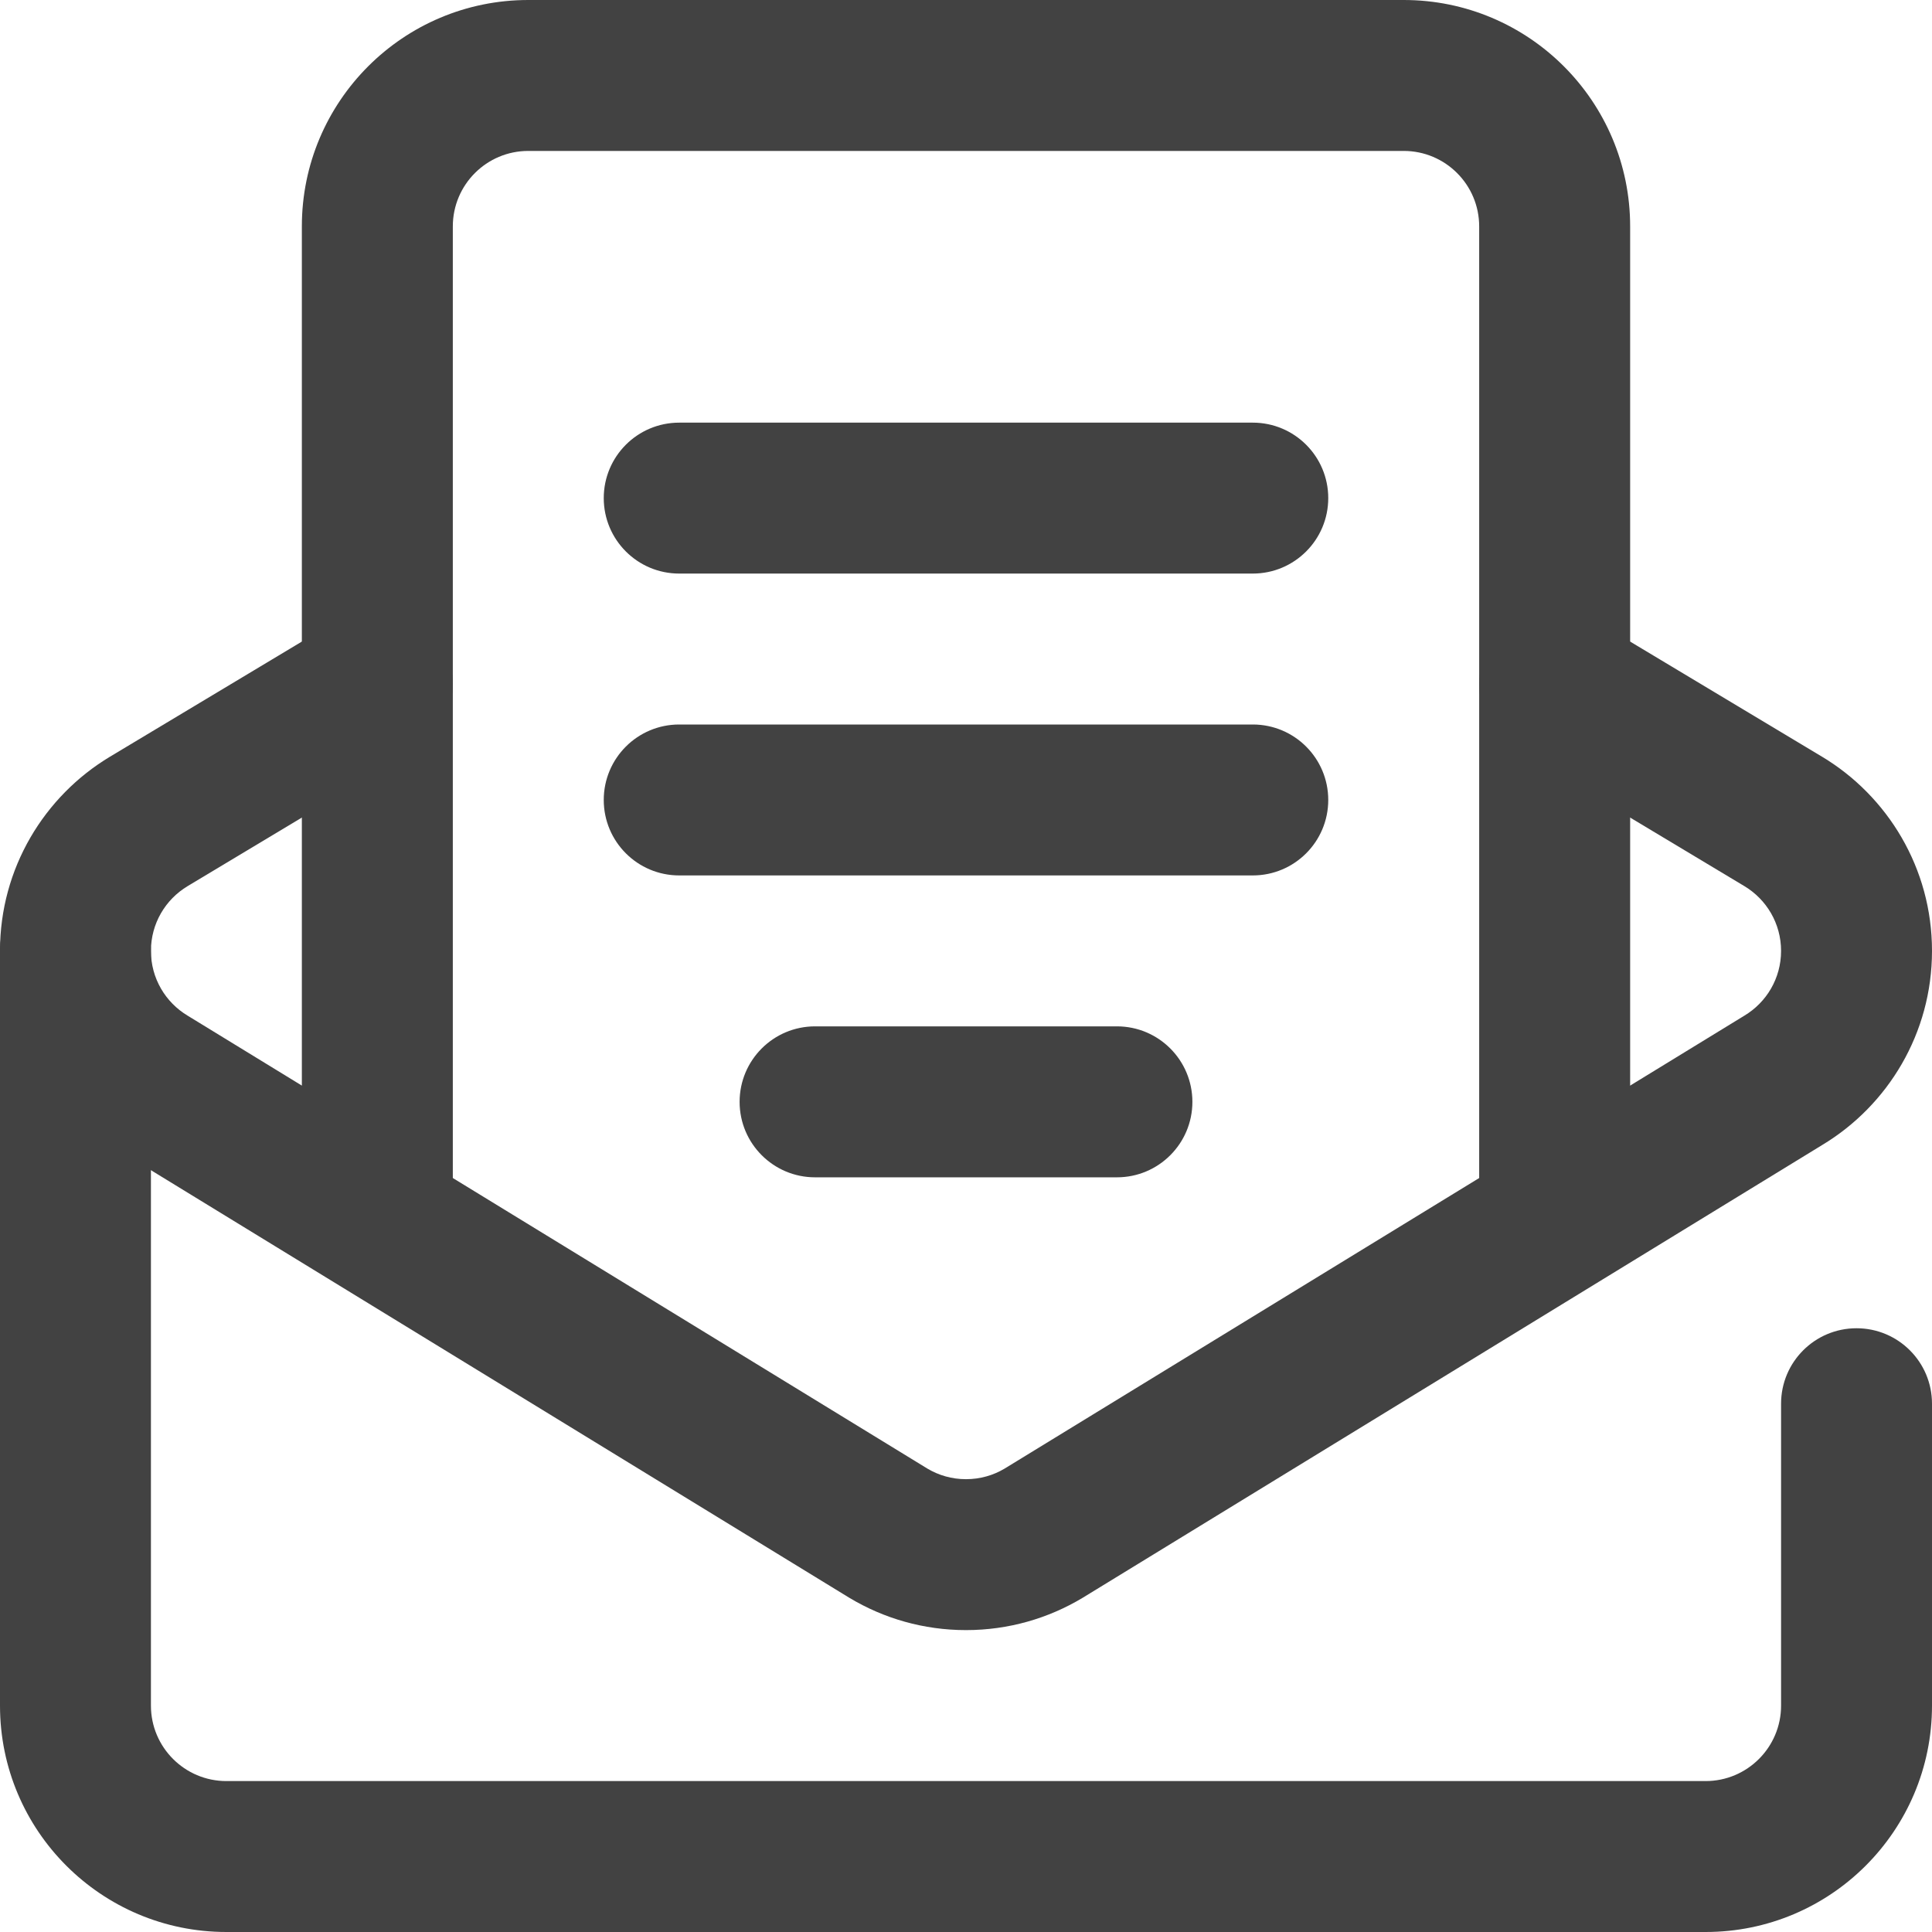 <svg width="50" height="50" viewBox="0 0 50 50" fill="none" xmlns="http://www.w3.org/2000/svg">
<path fill-rule="evenodd" clip-rule="evenodd" d="M11.44 16.704C11.995 17.629 11.695 18.829 10.771 19.384L4.857 22.932C4.857 22.932 4.857 22.932 4.857 22.932C4.283 23.276 3.906 23.9 3.906 24.609C3.906 25.319 4.283 25.942 4.857 26.286C4.862 26.289 4.867 26.292 4.872 26.295L24.004 38.009C24.294 38.181 24.633 38.281 25 38.281C25.367 38.281 25.706 38.181 25.996 38.009L45.128 26.295C45.133 26.292 45.138 26.289 45.143 26.286C45.717 25.942 46.094 25.319 46.094 24.609C46.094 23.9 45.717 23.276 45.143 22.932L39.23 19.384C38.304 18.829 38.005 17.629 38.56 16.704C39.115 15.779 40.314 15.479 41.239 16.035L47.152 19.582C47.152 19.582 47.152 19.582 47.152 19.582C48.854 20.603 50 22.471 50 24.609C50 26.743 48.858 28.609 47.161 29.631L28.027 41.346C28.022 41.349 28.017 41.352 28.012 41.355C27.13 41.884 26.098 42.187 25 42.187C23.902 42.187 22.87 41.884 21.988 41.355C21.983 41.352 21.978 41.349 21.973 41.346L2.839 29.631C1.142 28.609 0 26.743 0 24.609C0 22.471 1.146 20.604 2.848 19.582L8.761 16.035C9.686 15.479 10.885 15.779 11.44 16.704Z" fill="#424242"/>
<path fill-rule="evenodd" clip-rule="evenodd" d="M1.953 22.656C3.032 22.656 3.906 23.531 3.906 24.609V44.141C3.906 45.219 4.781 46.094 5.859 46.094H44.141C45.219 46.094 46.094 45.219 46.094 44.141V36.328C46.094 35.249 46.968 34.375 48.047 34.375C49.126 34.375 50 35.249 50 36.328V44.141C50 47.377 47.377 50 44.141 50H5.859C2.623 50 0 47.377 0 44.141V24.609C0 23.531 0.874 22.656 1.953 22.656Z" fill="#424242"/>
<path fill-rule="evenodd" clip-rule="evenodd" d="M13.672 3.906C12.593 3.906 11.719 4.781 11.719 5.859V31.509C11.719 32.588 10.844 33.462 9.766 33.462C8.687 33.462 7.812 32.588 7.812 31.509V5.859C7.812 2.623 10.436 0 13.672 0H36.328C39.564 0 42.188 2.623 42.188 5.859V31.509C42.188 32.588 41.313 33.462 40.234 33.462C39.156 33.462 38.281 32.588 38.281 31.509V5.859C38.281 4.781 37.407 3.906 36.328 3.906H13.672Z" fill="#424242"/>
<path fill-rule="evenodd" clip-rule="evenodd" d="M15.625 12.891C15.625 11.812 16.499 10.938 17.578 10.938H32.422C33.501 10.938 34.375 11.812 34.375 12.891C34.375 13.969 33.501 14.844 32.422 14.844H17.578C16.499 14.844 15.625 13.969 15.625 12.891Z" fill="#424242"/>
<path fill-rule="evenodd" clip-rule="evenodd" d="M15.625 20.703C15.625 19.624 16.499 18.75 17.578 18.75H32.422C33.501 18.75 34.375 19.624 34.375 20.703C34.375 21.782 33.501 22.656 32.422 22.656H17.578C16.499 22.656 15.625 21.782 15.625 20.703Z" fill="#424242"/>
<path fill-rule="evenodd" clip-rule="evenodd" d="M19.141 28.516C19.141 27.437 20.015 26.562 21.094 26.562H28.906C29.985 26.562 30.859 27.437 30.859 28.516C30.859 29.594 29.985 30.469 28.906 30.469H21.094C20.015 30.469 19.141 29.594 19.141 28.516Z" fill="#424242"/>
</svg>
